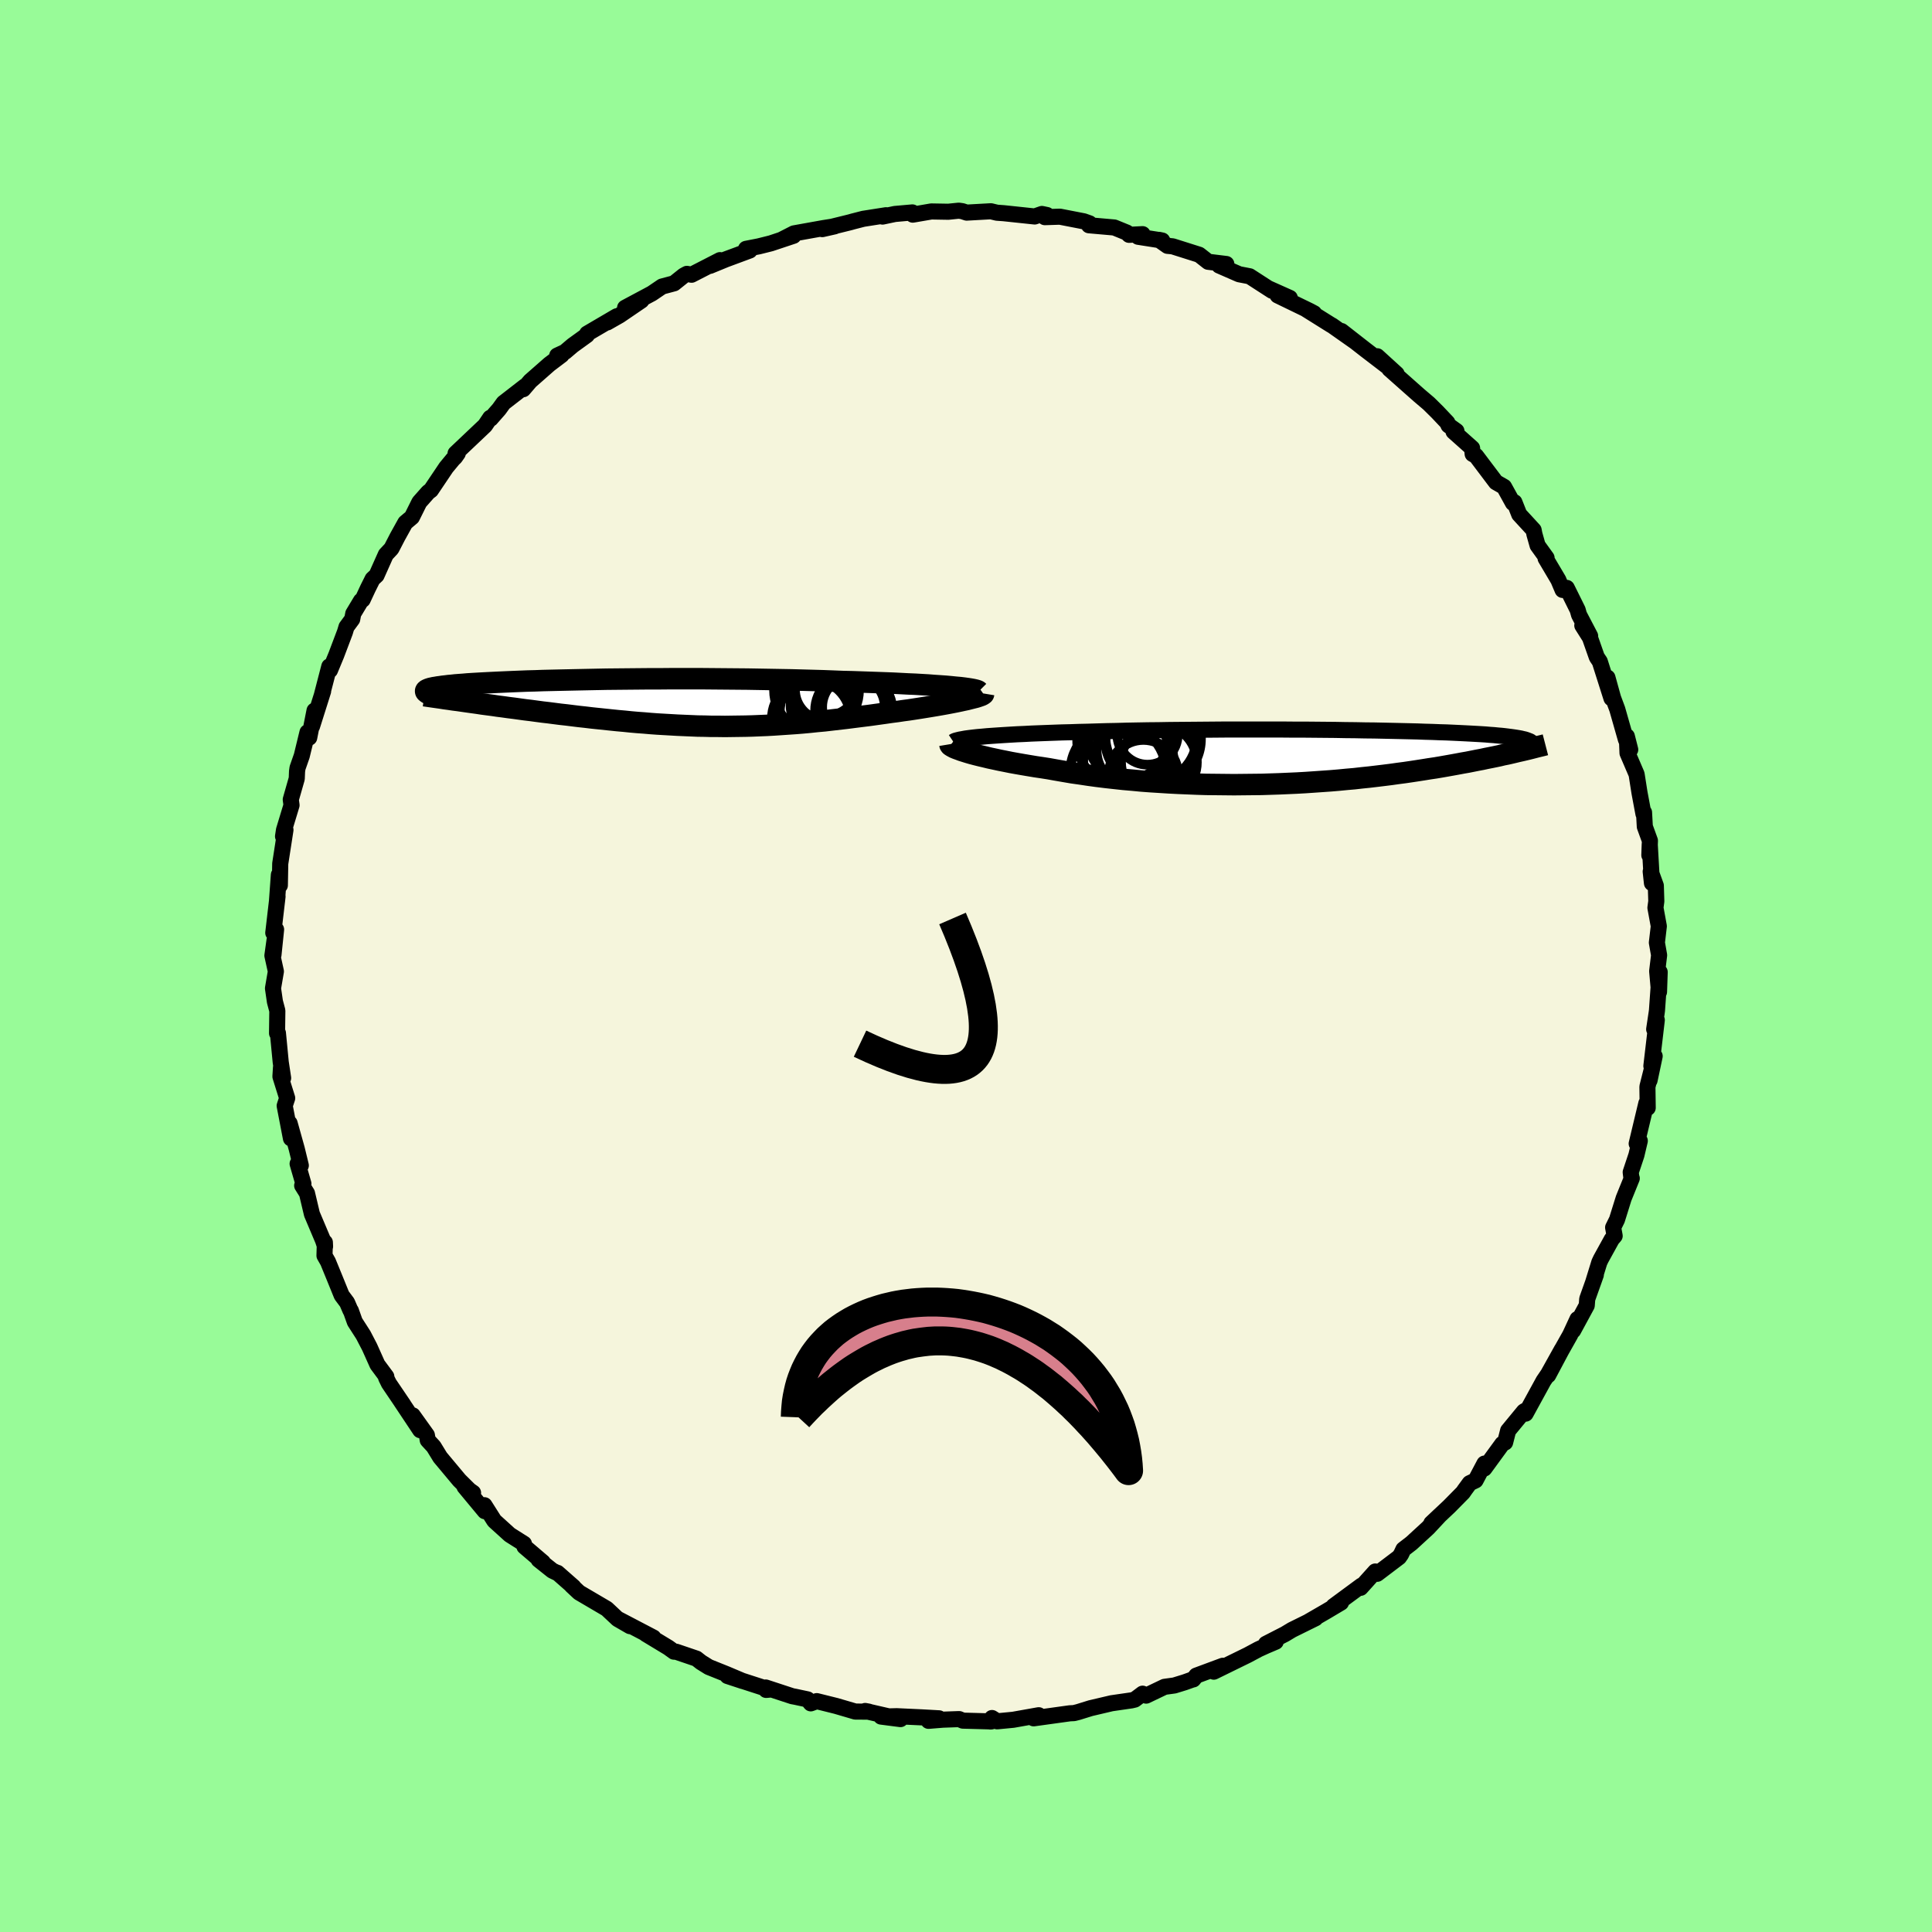 <svg xmlns="http://www.w3.org/2000/svg" width="500" height="500" viewBox="-100 -100 200 200"><defs><clipPath id="c"><path d="m32.08-1.68-.54-.05-.57-.04-.6-.04-.64-.05-.68-.04-.7-.04-.73-.03-.76-.04-.79-.04-.8-.03-.83-.03-.86-.03-.87-.03-.88-.03-.91-.02-1.02-.04-1.06-.04-1.07-.03-1.09-.03-1.11-.03-1.13-.02-1.13-.02-1.15-.02-1.15-.02-1.16-.01-1.16-.01-1.16-.01-1.16-.01H2.93l-1.12.01H.69l-1.09.01-1.08.01-1.06.01-1.04.01-1.02.02-.99.02-.97.02-.94.02-.92.02-.88.02-.86.02-.82.03-.8.02-.76.03-.74.03-.7.03-.67.03-.63.03-.61.03-.57.03-.54.03-.51.03-.47.03-.45.04-.42.03-.39.03-.36.04-.34.03-.31.04-.28.03-.26.04-.24.03-.22.04-.2.03-.18.04-.15.03-.13.04-.12.04-.09.04-.07.03-.06.04-.04.04-.02.04v.04l.01.04.03.04 4.3 1.02.5.07.51.07.52.08.53.07.54.07.54.08.55.07.57.08.56.07.58.08.58.08.59.07.59.08.6.08.61.07.62.08.62.08.64.07.64.08.65.08.65.07.66.08.67.07.67.07.67.07.68.07.68.06.68.07.68.06.69.05.69.06.69.05.69.04.7.04.69.04.7.03.7.03.7.03.7.01.7.02h.71l.71.01.71-.01.71-.01.72-.01.72-.02.72-.03.73-.03.73-.04.74-.05.74-.05.74-.05.75-.06.76-.07.76-.08.77-.07.77-.09.78-.09.78-.09.78-.1.79-.1.8-.1.79-.11.79-.11.62-.09.62-.08.6-.09.6-.08.59-.09.58-.09.56-.09.55-.09.54-.09.52-.09.5-.09.48-.09.46-.09.44-.09.41-.09"/></clipPath><clipPath id="b"><path d="m-34.24-2.12.52-.05.56-.04.59-.04.62-.04.66-.04.68-.04.71-.03.74-.04.76-.03.79-.03.81-.03.84-.03.85-.02.87-.03.89-.02.98-.03 1.01-.03 1.04-.02 1.06-.03 1.08-.02 1.1-.02 1.12-.01 1.14-.02 1.15-.01 1.15-.01 1.17-.01 1.17-.01 1.17-.01h5.81l1.14.01h1.12l1.11.01 1.08.01 1.07.01 1.05.02 1.02.01 1 .02.98.01.95.02.91.02.9.02.86.02.83.02.79.03.77.02.74.03.7.02.67.03.64.03.61.03.58.03.54.03.52.03.48.03.46.04.43.03.4.04.37.03.36.04.32.04.31.04.29.04.26.04.24.04.22.04.2.05.19.04.16.05.14.05.12.05.11.04.09.05.07.06.06.05.04.05-1.83.94-.38.09-.39.09-.41.08-.41.1-.43.09-.44.09-.46.09-.46.1-.48.09-.5.1-.5.1-.52.09-.53.1-.55.1-.56.1-.57.1-.59.1-.61.09-.62.1-.64.1-.66.1-.68.1-.69.09-.71.1-.72.09-.74.09-.76.09-.78.08-.79.09-.81.07-.82.08-.83.07-.86.06-.86.06-.88.06-.89.05-.9.04-.91.04-.92.03-.93.03-.94.01-.95.01-.95.01-.96-.01-.96-.01-.96-.01-.97-.03-.96-.04-.97-.04-.96-.05-.95-.06-.96-.06-.94-.07-.94-.09-.93-.08-.92-.1-.9-.1-.89-.11-.88-.12-.86-.13-.85-.12-.82-.14-.81-.14-.78-.14-.7-.11-.68-.1-.66-.11-.65-.11-.63-.11-.61-.11-.59-.12-.56-.11-.55-.12-.52-.11-.49-.12-.47-.11-.44-.11-.42-.11-.38-.11"/></clipPath><filter id="a"><feTurbulence baseFrequency=".05" numOctaves="3" result="noise" type="noise"/><feDisplacementMap in="SourceGraphic" in2="noise" scale="2"/></filter></defs><rect width="100%" height="100%" x="-100" y="-100" fill="#98FB98"/><path fill="beige" stroke="#000" stroke-linejoin="round" stroke-width="1.667" d="m71.55.53.19 2.15.07-2.05-.28 3.96-.03.23-.26 1.73.27-.96-.56 4.76.34-1.02-.53 2.51.28-1.33-.5 1.99.03 2.18-.14-.47-1 4.18.32-.29-.35 1.48-.59 1.77.07.57.04.06-.84 2.07-.69 2.21-.4.81.16.87-.3.35-1.13 2.05-.16.34-.66 2.14.3-.85-.89 2.5-.05.67-1.41 2.6.45-1.19-.76 1.64-.93 1.65-1.34 2.52 1.41-2.66-1.42 2.55-.47.69-1.86 3.4-.09-.28-.09.06-1.63 1.98-.31 1.22-.29.15-1.86 2.55.01-.51-.92 1.74-.61.29-.52.71-.17.25-1.43 1.45-1.85 1.74.9-.85-1.24 1.33-1.72 1.58-.83.64-.24.51-.21.3-2.27 1.72-.19-.24-1.52 1.69.09-.23-2.89 2.13.77-.37-1.53.91-1.85 1.07.74-.36-2.43 1.2-.73.44-1.97 1.01 1.01-.22-1.01.43-.77.35-1.12.6-3.51 1.72.94-.61-2.75 1.02-.31.39-.08.01-.81.29-1.07.33-1.02.14-1.9.91-.37-.2-.81.61-.33.08-2.07.3-2.17.51-1.29.4-.43.11-.43.02-3.75.52-.05-.04.58-.28-2.64.47-1.66.16-.54-.34-.18.36.12-.01-2.96-.08-.38-.16-1.68.06-1.49.12 1.09-.26-1.8-.1-2.58-.12-1.62.04 2.01.26-3.66-.84.38.07-1.4-.01-1.98-.58-2.01-.5-.62.23-.33-.41-1.27-.27-.32-.06-2.74-.9.04.25.35-.03-4.35-1.41 1.58.52-1.7-.72-1.82-.73-.8-.5-.47-.37-2.09-.71-.24-.01-.58-.42-2.33-1.41.78.37-3.67-1.92 1.25.74-1.28-.74-1.13-1.06-2.86-1.68-.77-.72.19.14-1.66-1.46.01.03-.54-.26-1.42-1.13.44.27-1.91-1.63-.05-.29-1.47-.93-1.6-1.45-1.02-1.61.04.62-2.1-2.53.88.62-.19-.08-1.23-1.22-1.98-2.37-.68-1.11-.61-.66-.09-.53-1.46-2.04.77 1.53-1.97-2.96.22.32-1.49-2.2-.29-.59.02-.12-.92-1.24-.81-1.81-.65-1.25-.88-1.37-.41-1.15-.04-.03-.35-.81-.56-.75-.76-1.87-.66-1.61-.36-.63.04-1.37.02.43-.21-.64-1.15-2.72-.51-2.15-.5-.8.13-.19-.6-2.07.33.18-.42-1.72-.74-2.65.14 1.57-.65-3.38.26-.79-.7-2.24.06-.94.22 1.1-.25-1.65-.29-3.01-.09.02.03-2.33-.25-.94-.2-1.38.3-1.75-.36-1.64.22-1.59-.11 1.51.27-2.62-.29.35.44-3.77-.06.53.2-2.77.1 1.09.04-2.25.54-3.49-.25.67.1-.66.78-2.57-.08-.58.62-2.17.03-.75.05-.35.44-1.26.59-2.43.18.55.55-2.8-.26 1.63 1.15-3.64-.11.33.75-2.89.07.39.65-1.57.9-2.38.16-.53.59-.8.11-.58.8-1.33.17-.11.55-1.18.48-.96.41-.38.96-2.15.58-.62.63-1.22.81-1.46.68-.57.77-1.55.92-1.04.28-.21 1.58-2.35.72-.87.2-.19.28-.4-.23.01 3.05-2.89.54-.8.05.09.86-.98.47-.65 2.23-1.73-.19.31.72-.84 1.98-1.74 1.27-.96-.46.06.8-.37.8-.68 1.48-1.07.02-.15 3.07-1.8-.99.64 1.28-.73 2.26-1.54-1.69.75 2.77-1.48 1.06-.72 1.24-.33 1-.8.33-.18.48.09 2.94-1.51-1.03.59 1.63-.67 2.48-.92-.38-.17 1.33-.26 1.24-.31 2.34-.78-1.26.42 1.31-.67 3.06-.55 1.15-.18-1.28.29 2.88-.71.28-.08 1.09-.28 2.36-.37-.37.14 1.28-.27 1.81-.16.04.23 1.92-.33 1.76.03 1.08-.11.36.05.46.15 2.51-.14.62.15.7.05 3.21.34.75-.26.52.11-.22.22 1.56-.05 2.47.48.59.21-.05.2 2.62.23 1.3.53.23.23 1.4-.07-.46.27 2.49.39-.33-.07.88.62.53.05 2.75.87.93.73 1.88.23-.74.16 2.06.9 1.09.21 2.32 1.5-.31-.22 2.15.96-1.26-.26 3.32 1.61.45.24-.78-.38 2.54 1.59.1.05 2.33 1.64-1.35-1.06 2.46 1.92 2.44 1.87-1.2-1.18 2.01 1.83-.75-.51 2.12 1.88.96.85 1 .85.9.89 1.02 1.08.12.28.82.59-.3.06 1.92 1.71.06.61.35.19 2.06 2.73.84.48.92 1.67.15-.08.5 1.26 1.49 1.62.08.42.33 1.17.93 1.29-.1.05 1.32 2.23.44 1.04.43-.21 1.13 2.28.14.5 1.15 2.2-.81-1.09.79 1.25.71 2.02.31.46 1.21 3.81-.42-2.15.65 2.35-.19-.57.56 1.5.89 3.12.45 1.06-.35-1.38.07 1.74.94 2.19.3 1.91.41 2.19.06-.15.08 1.47.53 1.46-.06 1.5.04-1.13.23 4.02-.13-1.2.53 1.46.05 1.62-.09.67.35 1.91-.2 1.7.23 1.3-.2 1.65.19 2.15" filter="url(#a)"/><path fill="#fff" d="m-34.24-2.12.52-.05.56-.04.59-.04.62-.04.66-.04.68-.04.71-.03.74-.04.76-.03.79-.03.81-.03.84-.03.85-.02.87-.03.89-.02.98-.03 1.01-.03 1.04-.02 1.06-.03 1.08-.02 1.1-.02 1.12-.01 1.14-.02 1.15-.01 1.15-.01 1.17-.01 1.17-.01 1.17-.01h5.81l1.14.01h1.12l1.11.01 1.08.01 1.07.01 1.05.02 1.02.01 1 .02.98.01.95.02.91.02.9.02.86.02.83.02.79.03.77.02.74.03.7.02.67.03.64.03.61.03.58.03.54.03.52.03.48.03.46.04.43.03.4.04.37.03.36.04.32.04.31.04.29.04.26.04.24.04.22.04.2.05.19.04.16.05.14.05.12.05.11.04.09.05.07.06.06.05.04.05-1.83.94-.38.09-.39.09-.41.08-.41.1-.43.09-.44.09-.46.09-.46.1-.48.09-.5.1-.5.1-.52.09-.53.1-.55.1-.56.1-.57.1-.59.1-.61.09-.62.1-.64.1-.66.1-.68.1-.69.09-.71.1-.72.09-.74.09-.76.09-.78.08-.79.09-.81.07-.82.08-.83.07-.86.06-.86.06-.88.06-.89.05-.9.04-.91.04-.92.03-.93.03-.94.01-.95.01-.95.01-.96-.01-.96-.01-.96-.01-.97-.03-.96-.04-.97-.04-.96-.05-.95-.06-.96-.06-.94-.07-.94-.09-.93-.08-.92-.1-.9-.1-.89-.11-.88-.12-.86-.13-.85-.12-.82-.14-.81-.14-.78-.14-.7-.11-.68-.1-.66-.11-.65-.11-.63-.11-.61-.11-.59-.12-.56-.11-.55-.12-.52-.11-.49-.12-.47-.11-.44-.11-.42-.11-.38-.11" filter="url(#a)" transform="translate(35.91 -21.62)"/><path fill="#fff" d="m32.08-1.68-.54-.05-.57-.04-.6-.04-.64-.05-.68-.04-.7-.04-.73-.03-.76-.04-.79-.04-.8-.03-.83-.03-.86-.03-.87-.03-.88-.03-.91-.02-1.02-.04-1.06-.04-1.07-.03-1.09-.03-1.11-.03-1.13-.02-1.13-.02-1.15-.02-1.15-.02-1.16-.01-1.16-.01-1.16-.01-1.16-.01H2.93l-1.12.01H.69l-1.09.01-1.08.01-1.06.01-1.04.01-1.02.02-.99.02-.97.02-.94.02-.92.02-.88.02-.86.02-.82.03-.8.02-.76.03-.74.03-.7.03-.67.03-.63.03-.61.03-.57.03-.54.03-.51.03-.47.03-.45.04-.42.03-.39.03-.36.04-.34.03-.31.04-.28.03-.26.04-.24.03-.22.04-.2.03-.18.04-.15.03-.13.04-.12.04-.09.04-.07.03-.06.04-.04.04-.02.04v.04l.01.04.03.04 4.3 1.02.5.07.51.07.52.08.53.07.54.07.54.08.55.07.57.08.56.07.58.08.58.08.59.07.59.08.6.08.61.07.62.08.62.08.64.07.64.08.65.08.65.07.66.08.67.07.67.07.67.07.68.07.68.06.68.07.68.06.69.05.69.06.69.05.69.04.7.04.69.04.7.03.7.03.7.03.7.01.7.02h.71l.71.01.71-.01.71-.01.72-.01.72-.02.72-.03.73-.03.73-.04.74-.05.74-.05.74-.05.75-.06.76-.07.76-.08.77-.07.77-.09.78-.09.78-.09.78-.1.79-.1.8-.1.79-.11.79-.11.62-.09.62-.08.6-.09.6-.08.59-.09.58-.09.56-.09.55-.09.54-.09.52-.09.5-.09.48-.09.46-.09.44-.09.41-.09" filter="url(#a)" transform="translate(-33.63 -27.23)"/><g fill="none" stroke="#000" transform="translate(35.91 -21.62)"><path stroke-linejoin="round" stroke-width="1.667" d="m-37.22-1.59.09-.06.15-.06.19-.05.24-.06.28-.05.32-.06.37-.05.41-.05.45-.05.48-.04.52-.05.56-.04.59-.04.62-.04.66-.04.68-.04.71-.03.74-.04.76-.03.79-.03.81-.03.84-.03.85-.02.87-.03.89-.02.98-.03 1.01-.03 1.04-.02 1.06-.03 1.08-.02 1.1-.02 1.12-.01 1.14-.02 1.15-.01 1.15-.01 1.17-.01 1.17-.01 1.17-.01h5.81l1.14.01h1.12l1.11.01 1.08.01 1.07.01 1.05.02 1.02.01 1 .02.98.01.95.02.91.02.9.02.86.02.83.02.79.03.77.02.74.03.7.02.67.03.64.03.61.03.58.03.54.03.52.03.48.03.46.04.43.03.4.04.37.03.36.04.32.04.31.04.29.04.26.04.24.04.22.04.2.05.19.04.16.05.14.05.12.05.11.04.09.05.07.06.06.05.04.05.03.06.01.05v.06l-.01.06-.03.05-.04.06-.05.07-.06.06-.08.06-.08.06" filter="url(#a)"/><path stroke-linejoin="round" stroke-width="2.222" d="m-37.58-1.34.01.06.05.07.1.07.14.08.17.09.22.09.25.09.29.11.32.1.35.11.38.11.42.11.44.11.47.11.49.12.52.11.55.12.56.11.59.12.61.11.63.11.65.11.66.11.68.1.7.11.78.14.81.14.82.14.85.12.86.13.88.12.89.11.9.1.92.1.93.08.94.09.94.07.96.06.95.06.96.05.97.04.96.04.97.03.96.01.96.01.96.01.95-.01.95-.01.94-.01.93-.03.92-.03.91-.04.9-.04.89-.05.88-.06.86-.06.86-.06.83-.07.82-.08.81-.07.79-.09.78-.08.76-.09.74-.09.72-.09.71-.1.69-.09.68-.1.66-.1.64-.1.62-.1.61-.09.59-.1.57-.1.56-.1.55-.1.53-.1.52-.09.5-.1.5-.1.48-.09.46-.1.46-.09.44-.09.43-.09.41-.1.41-.08.39-.09.38-.09.37-.09.36-.08.34-.08.34-.08.32-.08.31-.08.31-.08.29-.07.29-.07.27-.07" filter="url(#a)"/><circle cx="-19.141" cy="-1.781" r="4.098" clip-path="url(#b)" filter="url(#a)"/><circle cx="-18.656" cy="-.696" r="3.734" clip-path="url(#b)" filter="url(#a)"/><circle cx="-19.101" cy=".359" r="4.674" clip-path="url(#b)" filter="url(#a)"/><circle cx="-17.121" cy="-2.346" r="3.126" clip-path="url(#b)" filter="url(#a)"/><circle cx="-17.546" cy="1.799" r="3.582" clip-path="url(#b)" filter="url(#a)"/><circle cx="-16.551" cy="-1.871" r="4.962" clip-path="url(#b)" filter="url(#a)"/><circle cx="-16.741" cy="-2.121" r="4.738" clip-path="url(#b)" filter="url(#a)"/><circle cx="-20.156" cy="1.469" r="4.946" clip-path="url(#b)" filter="url(#a)"/><circle cx="-15.936" cy=".524" r="3.926" clip-path="url(#b)" filter="url(#a)"/><circle cx="-19.606" cy="-1.686" r="4.794" clip-path="url(#b)" filter="url(#a)"/></g><g fill="none" stroke="#000" transform="translate(-33.63 -27.23)"><path stroke-linejoin="round" stroke-width="2.222" d="m34.94-1.19-.05-.05-.11-.05-.17-.05-.22-.05-.27-.05-.32-.05-.36-.05-.41-.05-.46-.04-.49-.05-.54-.05-.57-.04-.6-.04-.64-.05-.68-.04-.7-.04-.73-.03-.76-.04-.79-.04-.8-.03-.83-.03-.86-.03-.87-.03-.88-.03-.91-.02-1.02-.04-1.06-.04-1.07-.03-1.09-.03-1.11-.03-1.13-.02-1.13-.02-1.15-.02-1.15-.02-1.16-.01-1.16-.01-1.16-.01-1.16-.01H2.93l-1.12.01H.69l-1.09.01-1.08.01-1.06.01-1.04.01-1.02.02-.99.02-.97.02-.94.02-.92.02-.88.02-.86.02-.82.03-.8.02-.76.03-.74.03-.7.03-.67.03-.63.03-.61.03-.57.03-.54.03-.51.03-.47.03-.45.04-.42.03-.39.03-.36.04-.34.03-.31.04-.28.03-.26.04-.24.03-.22.04-.2.03-.18.04-.15.03-.13.04-.12.04-.09.04-.07.03-.06.04-.04.04-.02.04v.04l.01.04.03.04.05.04.06.05.07.04.09.04.1.04.12.05.13.04.14.04.15.05.16.04" filter="url(#a)"/><path stroke-linejoin="round" stroke-width="2.222" d="m35.46-.98-.01.06-.07.05-.11.07-.16.06-.2.07-.25.08-.28.07-.32.08-.35.09-.38.08-.41.09-.44.09-.46.09-.48.09-.5.09-.52.09-.54.09-.55.09-.56.09-.58.09-.59.09-.6.08-.6.09-.62.08-.62.09-.79.11-.79.11-.8.1-.79.1-.78.1-.78.09-.78.09-.77.09-.77.07-.76.08-.76.07-.75.06-.74.05-.74.05-.74.05-.73.04-.73.03-.72.03-.72.02-.72.01-.71.01-.71.01-.71-.01h-.71l-.7-.02-.7-.01-.7-.03-.7-.03-.7-.03-.69-.04-.7-.04-.69-.04-.69-.05-.69-.06-.69-.05-.68-.06-.68-.07-.68-.06-.68-.07-.67-.07-.67-.07-.67-.07-.66-.08-.65-.07-.65-.08-.64-.08-.64-.07-.62-.08-.62-.08-.61-.07-.6-.08-.59-.08-.59-.07-.58-.08-.58-.08-.56-.07-.57-.08-.55-.07-.54-.08-.54-.07-.53-.07-.52-.08-.51-.07-.5-.07-.49-.07-.48-.07-.48-.06-.46-.07-.45-.06-.44-.07-.43-.06-.42-.06-.41-.06-.41-.06" filter="url(#a)"/><circle cx="17.616" cy="1.618" r="4.08" clip-path="url(#c)" filter="url(#a)"/><circle cx="21.981" cy=".418" r="3.242" clip-path="url(#c)" filter="url(#a)"/><circle cx="22.011" cy=".798" r="4.002" clip-path="url(#c)" filter="url(#a)"/><circle cx="18.686" cy=".268" r="3.216" clip-path="url(#c)" filter="url(#a)"/><circle cx="18.156" cy="-1.292" r="4.396" clip-path="url(#c)" filter="url(#a)"/><circle cx="17.896" cy="1.183" r="4.122" clip-path="url(#c)" filter="url(#a)"/><circle cx="18.331" cy=".893" r="3.98" clip-path="url(#c)" filter="url(#a)"/><circle cx="19.141" cy="-1.392" r="3.22" clip-path="url(#c)" filter="url(#a)"/><circle cx="17.951" cy=".423" r="4.038" clip-path="url(#c)" filter="url(#a)"/><circle cx="18.711" cy="-2.572" r="4.054" clip-path="url(#c)" filter="url(#a)"/></g><path fill="none" stroke="#000" stroke-linejoin="round" stroke-width="3" d="M-10.97 8.04Q8.18 17.16-1.395-4.918" filter="url(#a)"/><path fill="#D77F8C" stroke="#000" stroke-linejoin="round" stroke-width="3" d="m-17.67 46.71.02-.54.04-.53.05-.52.08-.5.1-.49.11-.48.13-.47.15-.45.17-.44.18-.43.2-.41.21-.4.23-.39.24-.38.26-.36.27-.35.29-.34.3-.32.31-.32.33-.3.33-.29.35-.27.36-.26.37-.25.39-.24.39-.23.4-.21.41-.2.42-.19.43-.18.43-.16.45-.15.45-.14.45-.13.47-.11.47-.11.47-.09.48-.08.49-.06.49-.06.5-.04.49-.03.5-.02h1.02l.5.02.51.03.52.04.51.05.51.07.51.08.52.09.51.1.51.11.51.12.5.14.51.15.5.16.5.17.49.18.49.19.49.21.48.22.48.23.47.24.46.25.46.26.45.28.45.28.43.3.43.31.42.32.42.33.4.34.39.36.38.36.38.38.36.39.35.4.34.41.32.42.32.43.3.44.28.46.28.46.26.48.24.49.24.5.21.5.2.53.19.53.16.54.15.55.14.57.11.57.1.59.08.59.06.61.04.62-.34-.46-.35-.46-.34-.44-.35-.44-.34-.43-.35-.42-.34-.41-.35-.41-.34-.4-.35-.39-.34-.38-.35-.37-.34-.37-.35-.36-.34-.35-.35-.34-.34-.34-.35-.32-.34-.32-.35-.31-.34-.3-.35-.3-.34-.29-.35-.27-.34-.27-.35-.27-.35-.25-.34-.25-.35-.24-.34-.22-.35-.23-.34-.21-.35-.2-.34-.2-.35-.19-.34-.18-.35-.17-.34-.17-.35-.15-.34-.15-.35-.14-.34-.13-.35-.12-.34-.11-.35-.11-.34-.09-.35-.09-.34-.08-.35-.07-.34-.06-.35-.06-.34-.04-.35-.04-.34-.03-.35-.02-.34-.01h-.69l-.35.02-.34.02-.35.04-.34.04-.35.05-.34.05-.35.07-.34.08-.35.08-.34.1-.35.1-.34.11-.35.12-.34.13-.35.14-.34.15-.35.15-.34.17-.35.17-.34.18-.35.2-.34.2-.35.21-.34.21-.35.23-.34.24-.35.25-.34.25-.35.27-.34.27-.35.28-.34.29-.35.31-.34.31-.35.32-.34.33-.35.33-.34.35-.35.36-.34.36-.35.38" filter="url(#a)"/></svg>